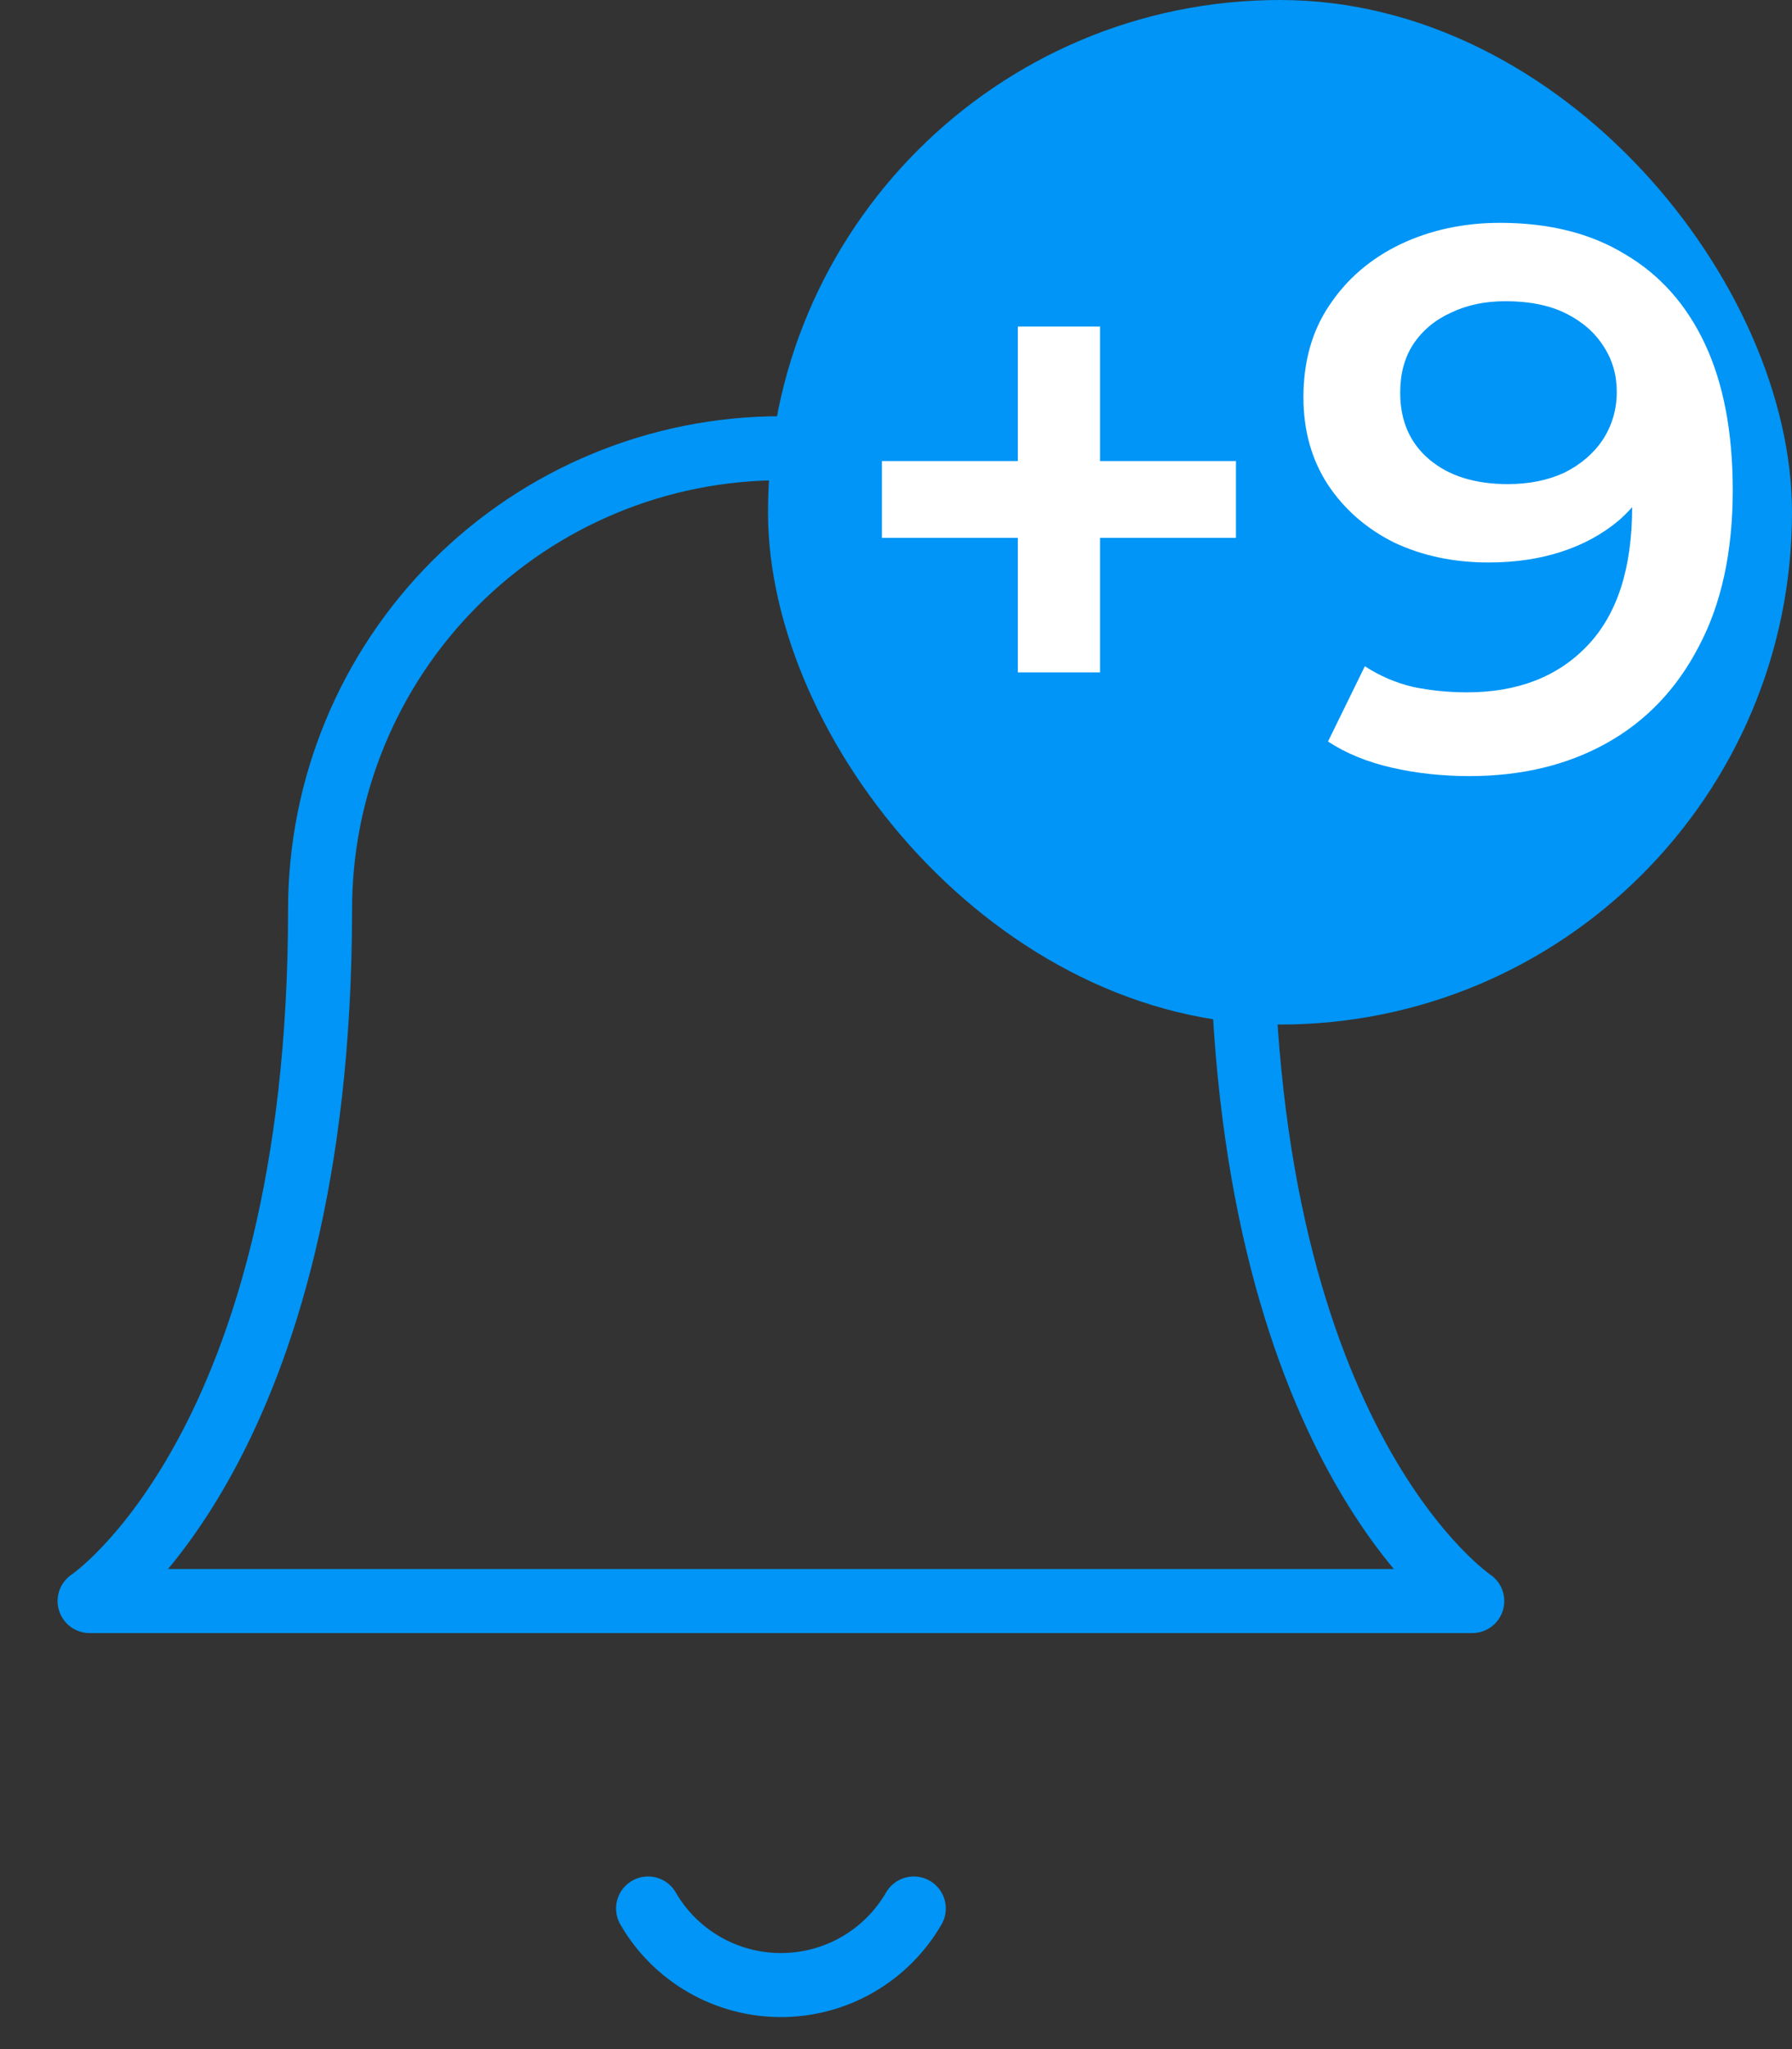 <svg width="28" height="32" viewBox="0 0 28 32" fill="none" xmlns="http://www.w3.org/2000/svg">
<rect x="0" y="0" width="28" height="32" fill="#333333" stroke="none"/>
<path d="M19.403 14.201C19.403 12.291 18.644 10.46 17.294 9.109C15.943 7.759 14.112 7 12.202 7C10.292 7 8.46 7.759 7.11 9.109C5.759 10.46 5.001 12.291 5.001 14.201C5.001 22.603 1.4 25.003 1.4 25.003H23.004C23.004 25.003 19.403 22.603 19.403 14.201Z" stroke="#0095F6" stroke-linecap="round" stroke-linejoin="round"/>
<path d="M14.278 29.804C14.067 30.168 13.764 30.47 13.4 30.68C13.036 30.89 12.622 31 12.202 31C11.781 31 11.368 30.89 11.004 30.68C10.639 30.47 10.336 30.168 10.126 29.804" stroke="#0095F6" stroke-linecap="round" stroke-linejoin="round"/>
<rect x="12" width="16" height="16" rx="8" fill="#0095F6"/>
<path d="M15.904 10.5V5.1H17.188V10.5H15.904ZM13.78 8.4V7.2H19.312V8.4H13.78ZM23.438 3.48C24.206 3.48 24.858 3.644 25.394 3.972C25.938 4.292 26.354 4.76 26.642 5.376C26.93 5.992 27.074 6.752 27.074 7.656C27.074 8.616 26.898 9.428 26.546 10.092C26.202 10.756 25.722 11.26 25.106 11.604C24.49 11.948 23.774 12.12 22.958 12.12C22.534 12.12 22.13 12.076 21.746 11.988C21.362 11.9 21.03 11.764 20.75 11.58L21.326 10.404C21.558 10.556 21.81 10.664 22.082 10.728C22.354 10.784 22.634 10.812 22.922 10.812C23.714 10.812 24.342 10.568 24.806 10.08C25.27 9.592 25.502 8.872 25.502 7.92C25.502 7.768 25.498 7.592 25.49 7.392C25.482 7.184 25.454 6.976 25.406 6.768L25.886 7.296C25.75 7.624 25.554 7.9 25.298 8.124C25.042 8.34 24.742 8.504 24.398 8.616C24.054 8.728 23.674 8.784 23.258 8.784C22.714 8.784 22.222 8.68 21.782 8.472C21.35 8.256 21.006 7.956 20.75 7.572C20.494 7.18 20.366 6.724 20.366 6.204C20.366 5.644 20.502 5.164 20.774 4.764C21.046 4.356 21.414 4.04 21.878 3.816C22.35 3.592 22.87 3.48 23.438 3.48ZM23.522 4.704C23.202 4.704 22.918 4.764 22.67 4.884C22.422 4.996 22.226 5.16 22.082 5.376C21.946 5.584 21.878 5.836 21.878 6.132C21.878 6.572 22.03 6.92 22.334 7.176C22.638 7.432 23.046 7.56 23.558 7.56C23.894 7.56 24.19 7.5 24.446 7.38C24.702 7.252 24.902 7.08 25.046 6.864C25.19 6.64 25.262 6.392 25.262 6.12C25.262 5.856 25.194 5.62 25.058 5.412C24.922 5.196 24.726 5.024 24.47 4.896C24.214 4.768 23.898 4.704 23.522 4.704Z" fill="white"/>
</svg>
